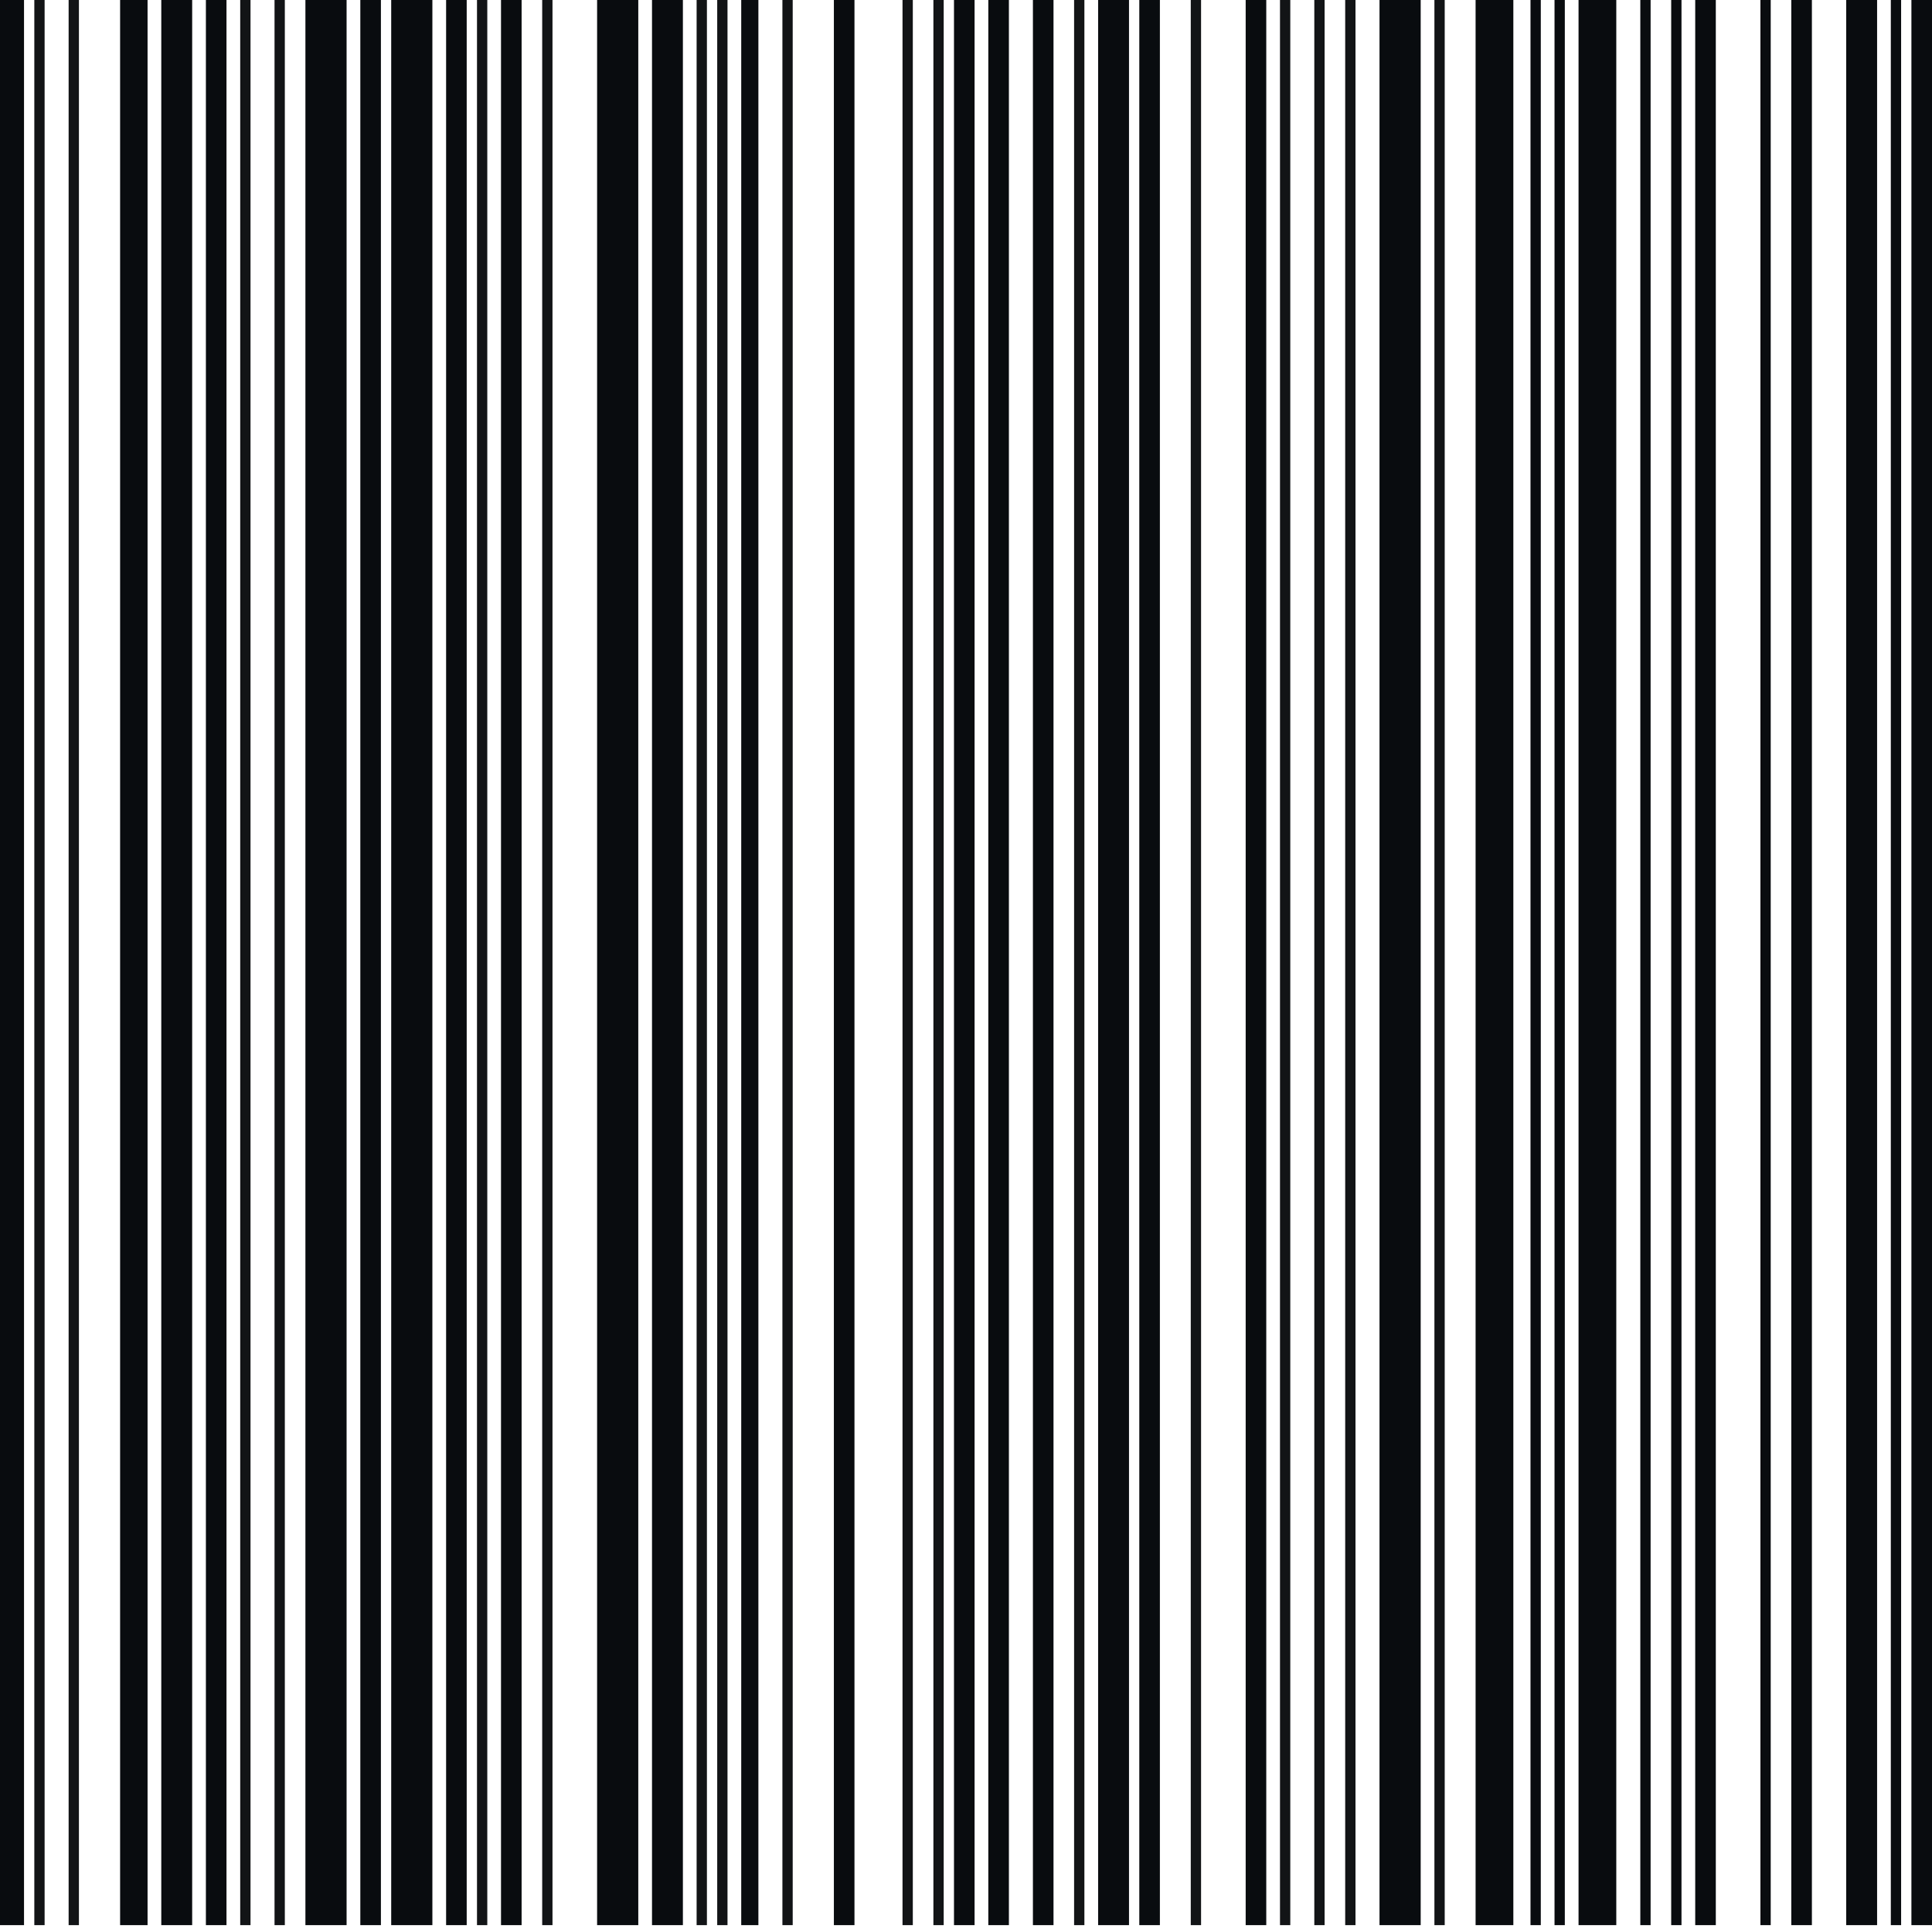 <svg width="563" height="563" viewBox="0 0 563 563" fill="none" xmlns="http://www.w3.org/2000/svg">
<g clip-path="url(#clip0_2783_2)">
<rect x="105" width="6" height="561" fill="#090c0f"/>
<rect x="174" width="12" height="561" fill="#090c0f"/>
<rect x="130" width="6" height="561" fill="#090c0f"/>
<rect x="114" width="12" height="561" fill="#090c0f"/>
<rect x="146" width="6" height="561" fill="#090c0f"/>
<rect width="9" height="561" transform="matrix(-1 0 0 1 199 0)" fill="#090c0f"/>
<rect width="7" height="561" fill="#090c0f"/>
<rect x="47" width="9" height="561" fill="#090c0f"/>
<rect x="10" width="3" height="561" fill="#121416"/>
<rect x="20" width="3" height="561" fill="#121416"/>
<rect x="35" width="8" height="561" fill="#090c0f"/>
<rect width="12" height="561" transform="matrix(-1 0 0 1 101 0)" fill="#090c0f"/>
<rect width="3" height="561" transform="matrix(-1 0 0 1 73 0)" fill="#121416"/>
<rect width="3" height="561" transform="matrix(-1 0 0 1 142 0)" fill="#121416"/>
<rect width="3" height="561" transform="matrix(-1 0 0 1 83 0)" fill="#121416"/>
<rect width="3" height="561" transform="matrix(-1 0 0 1 161 0)" fill="#121416"/>
<rect width="3" height="561" transform="matrix(-1 0 0 1 231 0)" fill="#121416"/>
<rect width="3" height="561" transform="matrix(-1 0 0 1 266 0)" fill="#121416"/>
<rect width="3" height="561" transform="matrix(-1 0 0 1 275 0)" fill="#121416"/>
<rect width="3" height="561" transform="matrix(-1 0 0 1 316 0)" fill="#121416"/>
<rect width="3" height="561" transform="matrix(-1 0 0 1 206 0)" fill="#121416"/>
<rect width="3" height="561" transform="matrix(-1 0 0 1 212 0)" fill="#121416"/>
<rect width="6" height="561" transform="matrix(-1 0 0 1 66 0)" fill="#090c0f"/>
<rect width="9" height="561" transform="matrix(-1 0 0 1 547 0)" fill="#090c0f"/>
<rect width="6" height="561" transform="matrix(-1 0 0 1 500 0)" fill="#090c0f"/>
<rect width="11" height="561" transform="matrix(-1 0 0 1 471 0)" fill="#090c0f"/>
<rect width="6" height="561" transform="matrix(-1 0 0 1 528 0)" fill="#090c0f"/>
<rect width="6" height="561" transform="matrix(-1 0 0 1 563 0)" fill="#090c0f"/>
<rect x="320" width="9" height="561" fill="#090c0f"/>
<rect x="332" width="6" height="561" fill="#090c0f"/>
<rect x="363" width="6" height="561" fill="#090c0f"/>
<rect x="402" width="12" height="561" fill="#090c0f"/>
<rect x="347" width="3" height="561" fill="#121416"/>
<rect x="373" width="3" height="561" fill="#121416"/>
<rect x="383" width="3" height="561" fill="#121416"/>
<rect x="392" width="3" height="561" fill="#121416"/>
<rect x="418" width="3" height="561" fill="#121416"/>
<rect x="446" width="3" height="561" fill="#090c0f"/>
<rect x="478" width="3" height="561" fill="#090c0f"/>
<rect x="487" width="3" height="561" fill="#090c0f"/>
<rect x="513" width="3" height="561" fill="#090c0f"/>
<rect x="551" width="3" height="561" fill="#090c0f"/>
<rect x="453" width="3" height="561" fill="#090c0f"/>
<rect x="216" width="5" height="561" fill="#090c0f"/>
<rect x="243" width="6" height="561" fill="#090c0f"/>
<rect width="11" height="561" transform="matrix(-1 0 0 1 441 0)" fill="#090c0f"/>
<rect width="6" height="561" transform="matrix(-1 0 0 1 307 0)" fill="#090c0f"/>
<rect width="6" height="561" transform="matrix(-1 0 0 1 284 0)" fill="#090c0f"/>
<rect width="6" height="561" transform="matrix(-1 0 0 1 294 0)" fill="#090c0f"/>
</g>
<defs>
<clipPath id="clip0_2783_2">
<rect width="563" height="563" fill="white"/>
</clipPath>
<style>
    :root {
        --color-accent-1: #e86344;
        --color-accent-2: #e86344;
        --color-dark-1: #090c0f;
        --color-dark-2: #121416;
        --color-light-1: #fafaf8;
        --color-light-2: #f0f2f4;
        --color-heading: #101b2b;
        --color-text: #5e6265;
        --color-border: #74787b;
    }
    @media (prefers-color-scheme:dark) {
        :root {
        --color-dark-1: #fafaf8;
        --color-dark-2: #f0f2f4;
        --color-light-1: #090c0f;
        --color-light-2: #121416;
        --color-heading: #fff;
        --color-text: #bcbcbc;
        --color-border: #74787b;
        }
      } 
</style>
</defs>
</svg>
